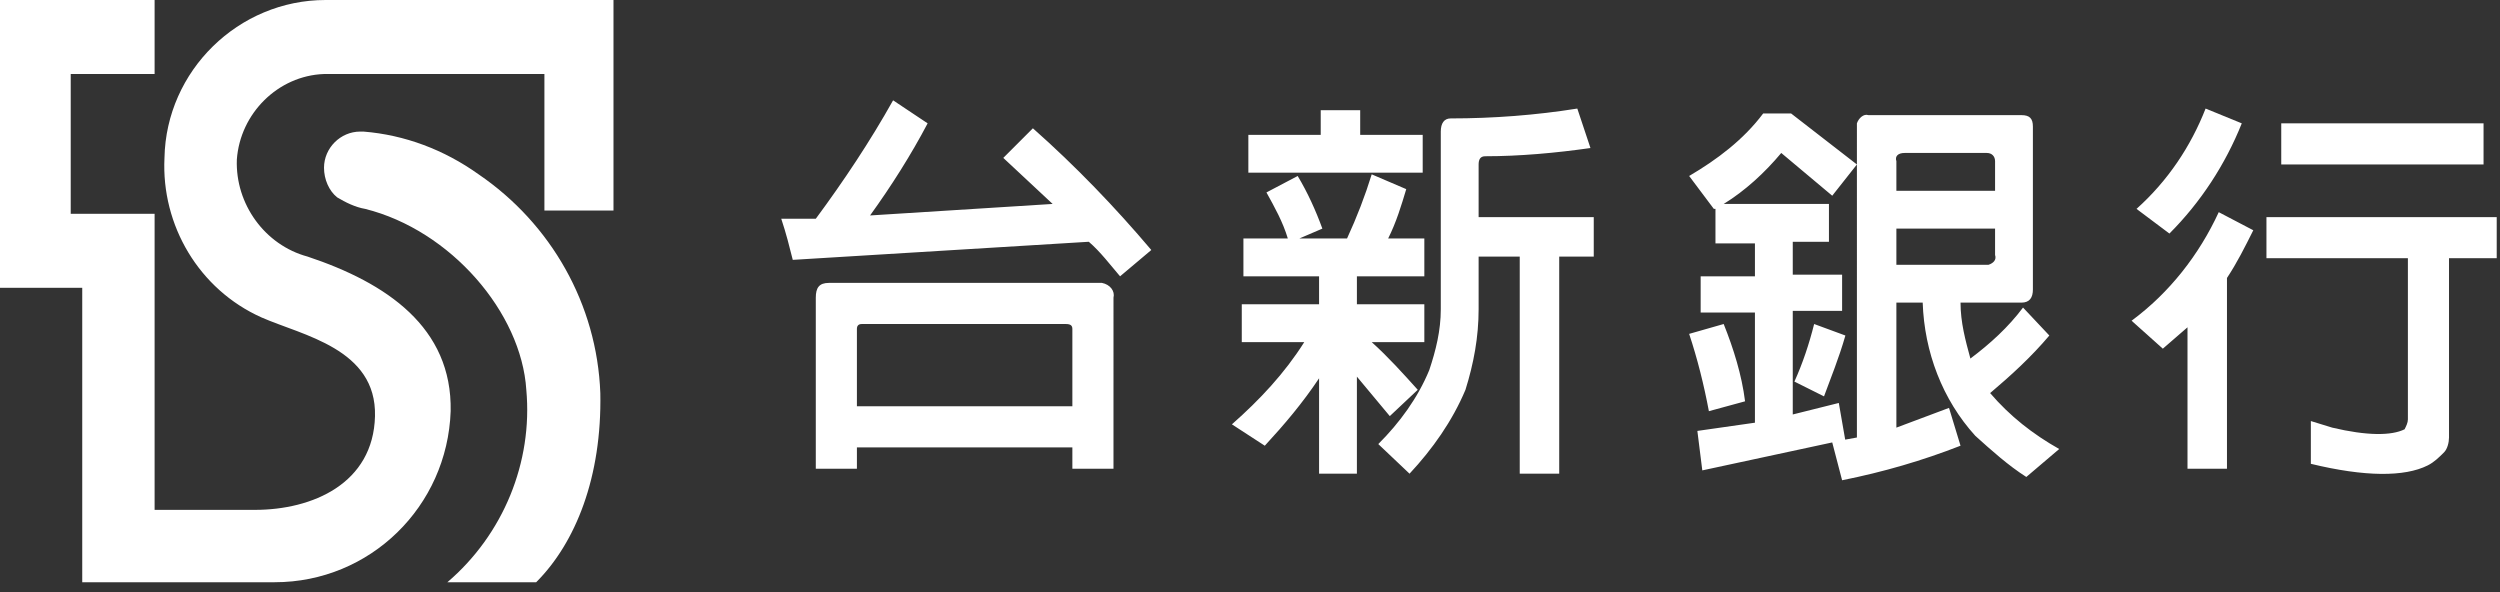 <svg xmlns="http://www.w3.org/2000/svg" width="152" height="36" viewBox="0 0 152 36">
    <rect x="0" y="0" width="152" height="36" fill="#333333" stroke="none"/>
    <g fill="#FFF" fill-rule="nonzero">
        <path d="M52.1 24.7V20c0-.2.1-.3.3-.3h12.4c.3 0 .4.1.4.3v4.7H52.1zm14.1-10c.7.6 1.3 1.4 1.9 2.1l1.9-1.6c-2.2-2.6-4.6-5.1-7.2-7.4L61 9.6l3 2.8-11.1.7c1.3-1.8 2.5-3.7 3.5-5.6l-2.1-1.4c-1.4 2.5-3 4.9-4.7 7.2h-2.1c.3.9.5 1.7.7 2.5l18-1.1zM52.1 27.2h13.1v1.3h2.5V18.1c.1-.4-.2-.8-.7-.9H50.4c-.6 0-.8.3-.8.9v10.4h2.5v-1.3zM80.3 6.7h2.4v1.5h3.8v2.3H75.9V8.2h4.4V6.7zm2.2 22.1h-2.3V23c-1 1.5-2.1 2.8-3.3 4.1l-2-1.3c1.7-1.5 3.2-3.1 4.4-5h-3.8v-2.3h4.7v-1.7h-4.6v-2.3h2.7c-.3-1-.8-1.9-1.3-2.8l1.9-1c.6 1 1.1 2.1 1.5 3.2l-1.4.6h2.9c.6-1.3 1.1-2.6 1.5-3.9l2.1.9c-.3 1-.6 2-1.1 3h2.2v2.3h-4.1v1.7h4.1v2.3h-3.2c1 .9 1.9 1.9 2.8 2.9l-1.7 1.6-2-2.4v5.9zm7.4-13.2v3.2c0 1.7-.3 3.3-.8 4.9-.8 1.9-2 3.6-3.4 5.1L83.8 27c1.3-1.3 2.4-2.8 3.1-4.5.4-1.2.7-2.4.7-3.7V8c0-.5.2-.8.6-.8 2.6 0 5.2-.2 7.7-.6l.8 2.4c-2.1.3-4.3.5-6.4.5-.3 0-.4.2-.4.5v3.2h7v2.4h-2.1v13.2h-2.4V15.6h-2.5zM121.3 13.9v1.6c.1.3-.1.5-.4.6H115.3v-2.2h6zm-18.6 6.4c.5 1.5.9 3.1 1.2 4.7l2.2-.6c-.2-1.6-.7-3.2-1.3-4.7l-2.1.6zm7.6-.6c-.3 1.2-.7 2.4-1.2 3.5l1.8.9c.4-1.1.9-2.3 1.3-3.7l-1.9-.7zm-3.6 6l-3.5.5.3 2.4 7.9-1.7.6 2.3c2.5-.5 4.9-1.2 7.2-2.1l-.7-2.3-3.2 1.2v-7.6h1.6c.1 3 1.2 5.9 3.2 8.1 1 .9 2 1.8 3.1 2.5l2-1.7c-1.6-.9-3-2-4.2-3.4 1.3-1.1 2.5-2.2 3.6-3.5l-1.6-1.7c-.9 1.2-2 2.2-3.2 3.1-.3-1.1-.6-2.2-.6-3.4h3.7c.5 0 .7-.3.7-.8V7.7c0-.5-.2-.7-.7-.7h-9.3c-.3-.1-.6.2-.7.5V26.6l-1.1.2h.4l-.4-2.3-2.8.7v-6.3h3v-2.2h-3v-2h2.2v-2.3h-6.4c1.3-.8 2.5-1.9 3.5-3.1l3.1 2.6 1.5-1.9-4-3.1h-1.7c-1.2 1.6-2.8 2.8-4.5 3.8l1.5 2h.1v2.1h2.4v2h-3.3V19h3.3v6.7zm8.6-14.1V9.8c-.1-.3.1-.5.5-.5h5c.3 0 .5.2.5.5v1.8h-6zM19.8 0c-5.3 0-9.7 4.3-9.8 9.6-.2 4.1 2.1 8 5.9 9.7 2.5 1.1 7 1.9 6.9 6-.1 4.1-3.8 5.7-7.3 5.7H9.4V13H4.3V4.5h5.1V0H0v17.5h5v17.9h11.7c5.8 0 10.5-4.6 10.7-10.4.1-5.1-3.9-7.8-8.7-9.4-2.6-.7-4.4-3.2-4.3-5.9.2-2.8 2.5-5.1 5.3-5.2h13.4v8.3h4.2V0H19.8z"/>
        <path d="M29.1 10.6c-2.1-1.5-4.5-2.4-7-2.6h-.2c-1.2 0-2.2 1-2.2 2.2 0 .7.3 1.4.8 1.8.5.3 1.1.6 1.7.7 5.2 1.3 9.5 6.3 9.8 11 .4 4.4-1.4 8.8-4.8 11.7h5.4c2.4-2.4 4-6.4 3.9-11.5-.2-5.4-3-10.3-7.4-13.3M136.3 7.5c-1 2.5-2.5 4.8-4.4 6.7l-2-1.5c1.9-1.7 3.3-3.8 4.2-6.1l2.2.9zm-4.8 13.7l-1.9-1.7c2.3-1.7 4.1-4 5.3-6.6L137 14c-.5 1-1 2-1.6 2.9v11.6H133v-8.6l-1.5 1.3zm7.2-11.2H151V7.5h-12.3V10zm-.9 5.7v-2.5h14v2.5h-2.9v10.9c0 .3-.1.7-.3.9-.3.3-.6.6-1 .8-1.4.7-3.8.7-7.1-.1v-2.6l1.3.4c2.1.5 3.6.5 4.4.1.1-.2.2-.4.2-.6v-9.8h-8.6z"/>
    </g>
</svg>
